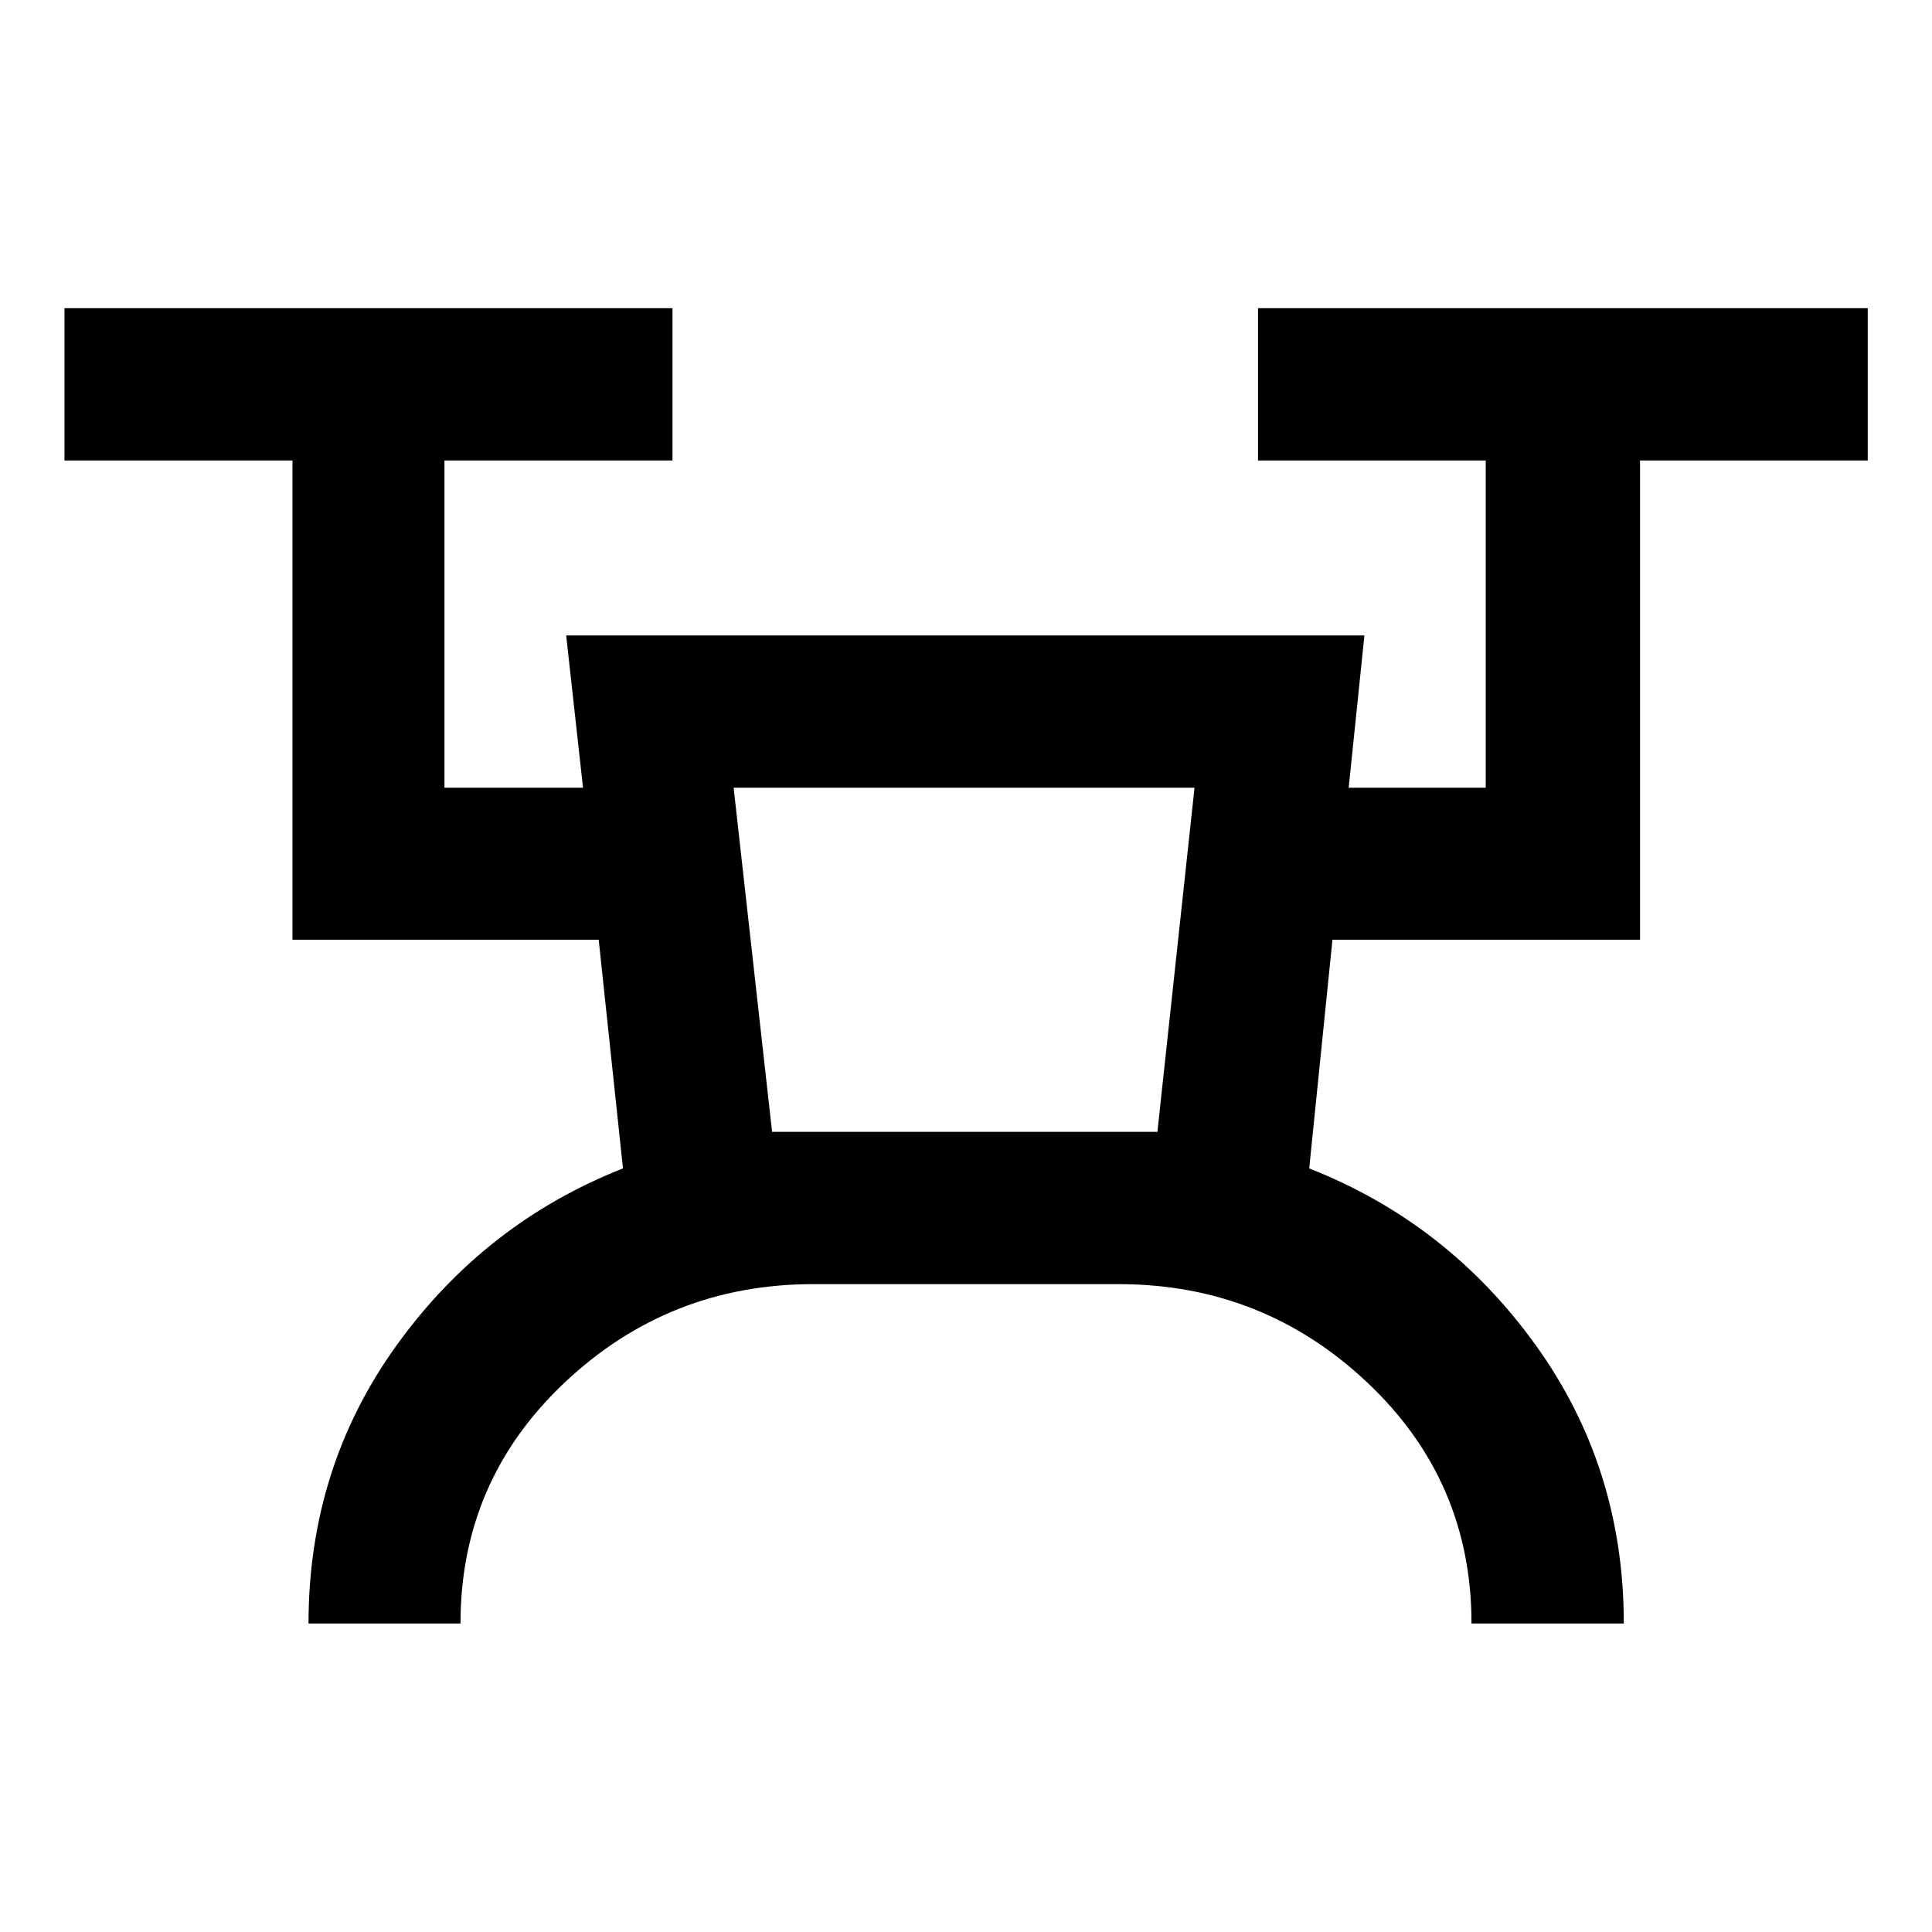 <svg xmlns="http://www.w3.org/2000/svg" height="40" viewBox="0 -960 960 960" width="40"><path d="M153.3-153.3q0-77.45 43.78-138.24 43.77-60.79 112.47-87.89l-12.06-113.63H145.33v-238.12H32.03v-75.68h302.12v75.68h-113.3v162.61h68.85l-8.37-75.68h396.64l-7.82 75.68h68.1v-162.61H625.1v-75.68h302.97v75.68H814.92v238.12H662.09l-11.55 113.63q68.87 27.1 112.59 87.89 43.73 60.79 43.73 138.24h-75.68q0-70.94-51.83-119.78t-123.49-48.84H404.11q-71.66 0-123.48 48.84-51.81 48.84-51.81 119.78H153.3Zm230.34-244.29h191.47l18.44-170.98H364.54l19.1 170.98Zm.01 0h191.46-191.46Z"/></svg>